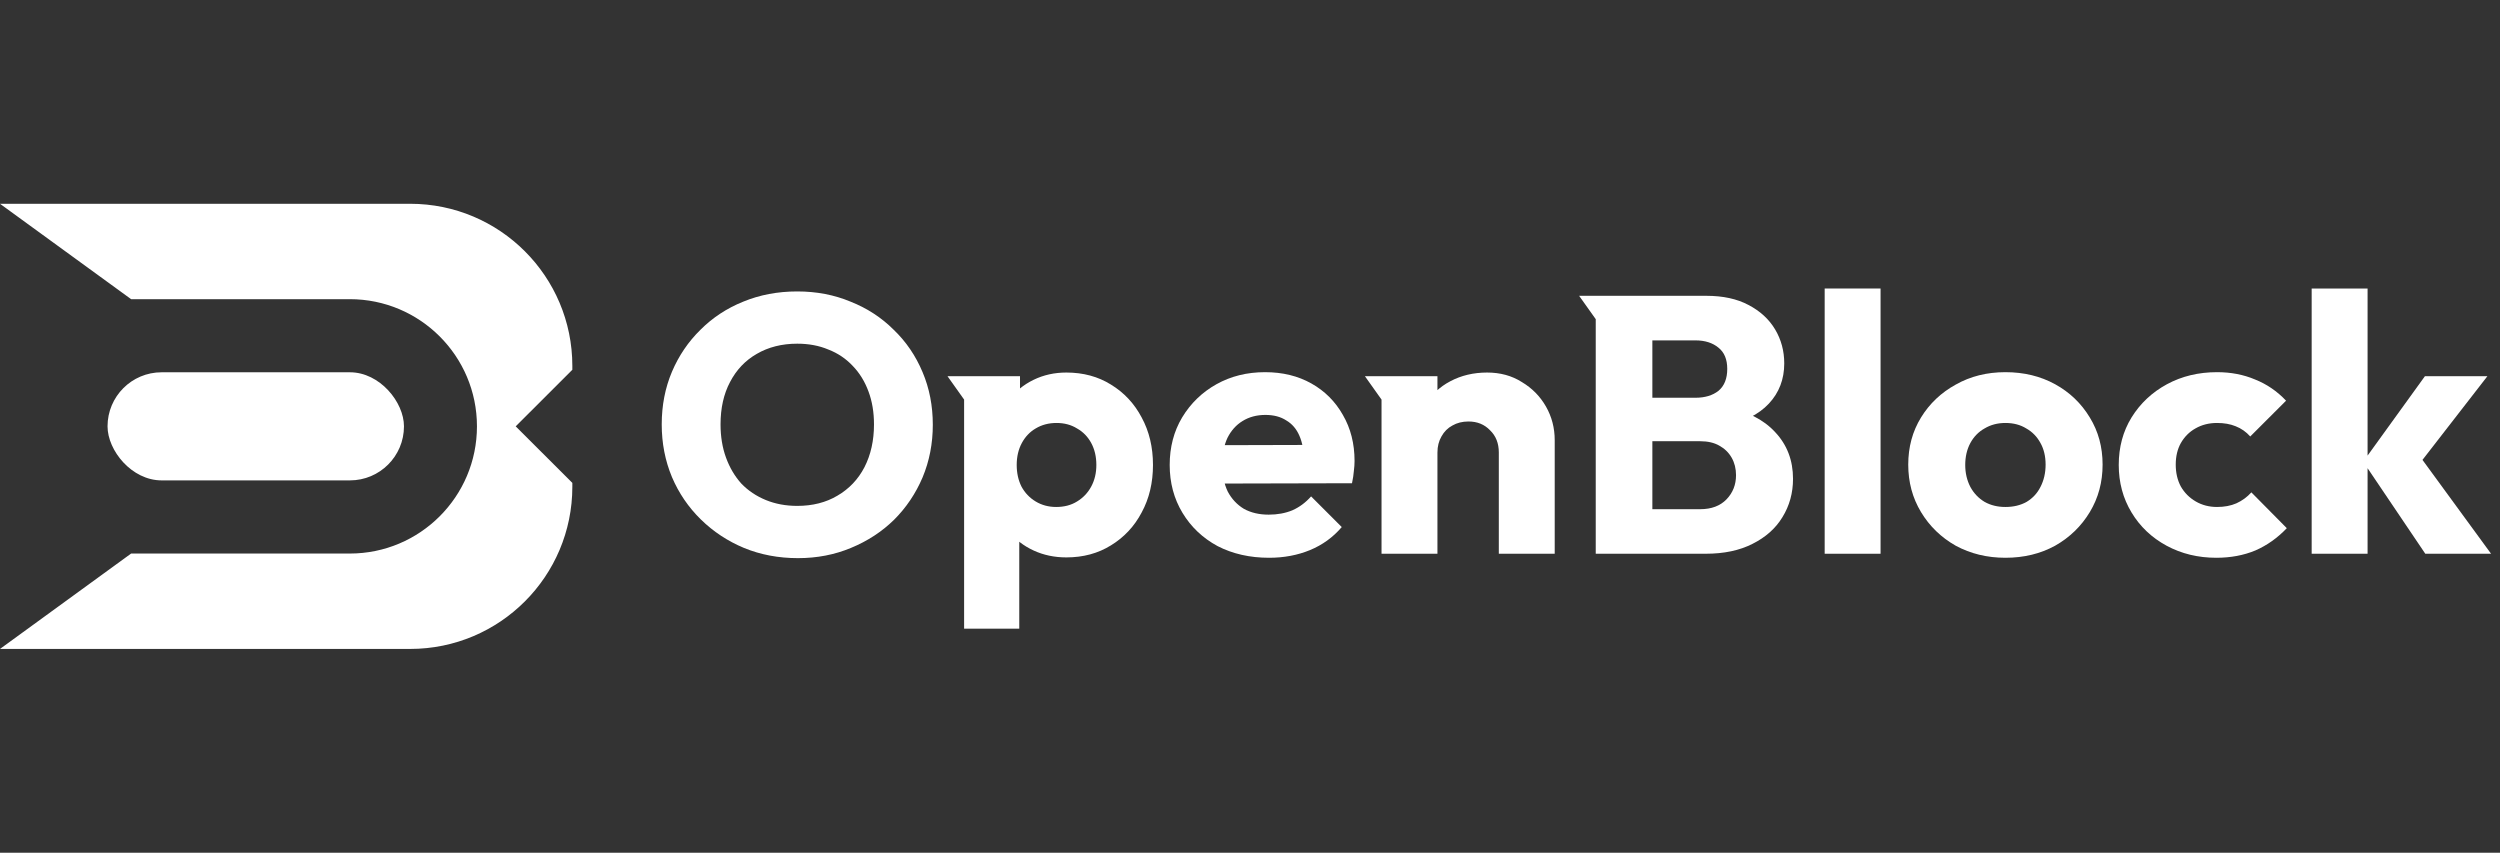 <svg width="129" height="44" viewBox="0 0 129 44" fill="none" xmlns="http://www.w3.org/2000/svg">
  <rect x="0" y="0" width="129" height="44" fill="#333333" stroke="none"/>
  <path d="M29.533 18.883C29.533 14.261 25.787 10.515 21.165 10.515H0L6.765 15.437H18.048C21.672 15.437 24.611 18.375 24.611 22C24.611 25.625 21.672 28.563 18.048 28.563H6.765L0 33.485H21.165C25.787 33.485 29.533 29.739 29.533 25.117V24.917L26.61 22L29.533 19.08V18.883Z" fill="white" />
  <rect x="5.549" y="19.21" width="15.296" height="5.578" rx="2.789" fill="white" />
  <path d="M41.176 28.8C40.171 28.8 39.241 28.624 38.386 28.272C37.544 27.92 36.803 27.43 36.162 26.802C35.521 26.173 35.024 25.444 34.672 24.615C34.321 23.773 34.145 22.868 34.145 21.9C34.145 20.92 34.321 20.015 34.672 19.185C35.024 18.356 35.515 17.633 36.143 17.017C36.771 16.389 37.507 15.905 38.349 15.566C39.203 15.214 40.133 15.038 41.139 15.038C42.132 15.038 43.049 15.214 43.891 15.566C44.746 15.905 45.487 16.389 46.116 17.017C46.757 17.633 47.253 18.362 47.605 19.204C47.957 20.034 48.133 20.939 48.133 21.919C48.133 22.887 47.957 23.791 47.605 24.634C47.253 25.463 46.763 26.192 46.134 26.82C45.506 27.436 44.764 27.92 43.91 28.272C43.068 28.624 42.157 28.8 41.176 28.8ZM41.139 26.104C41.931 26.104 42.622 25.928 43.212 25.576C43.816 25.224 44.281 24.734 44.607 24.106C44.934 23.465 45.098 22.73 45.098 21.9C45.098 21.272 45.003 20.706 44.815 20.203C44.626 19.688 44.356 19.248 44.004 18.884C43.652 18.507 43.231 18.224 42.741 18.035C42.264 17.834 41.729 17.734 41.139 17.734C40.347 17.734 39.649 17.91 39.046 18.262C38.455 18.601 37.997 19.085 37.67 19.713C37.343 20.329 37.18 21.058 37.18 21.9C37.18 22.528 37.274 23.1 37.463 23.616C37.651 24.131 37.915 24.577 38.254 24.954C38.606 25.319 39.027 25.601 39.517 25.802C40.008 26.003 40.548 26.104 41.139 26.104Z" fill="white" />
  <path d="M55.026 28.762C54.41 28.762 53.845 28.643 53.33 28.404C52.814 28.165 52.393 27.838 52.066 27.424C51.74 26.996 51.551 26.512 51.501 25.972V22.107C51.551 21.567 51.74 21.077 52.066 20.637C52.393 20.197 52.814 19.851 53.33 19.6C53.845 19.349 54.41 19.223 55.026 19.223C55.893 19.223 56.66 19.43 57.326 19.845C58.005 20.26 58.533 20.825 58.91 21.542C59.299 22.258 59.494 23.075 59.494 23.992C59.494 24.91 59.299 25.727 58.91 26.443C58.533 27.16 58.005 27.725 57.326 28.14C56.66 28.555 55.893 28.762 55.026 28.762ZM54.498 26.16C54.913 26.16 55.271 26.066 55.573 25.878C55.887 25.689 56.132 25.432 56.308 25.105C56.484 24.778 56.572 24.407 56.572 23.992C56.572 23.565 56.484 23.188 56.308 22.861C56.132 22.535 55.887 22.283 55.573 22.107C55.271 21.919 54.919 21.825 54.517 21.825C54.115 21.825 53.757 21.919 53.443 22.107C53.141 22.283 52.902 22.535 52.726 22.861C52.55 23.188 52.462 23.565 52.462 23.992C52.462 24.407 52.544 24.778 52.707 25.105C52.883 25.432 53.128 25.689 53.443 25.878C53.757 26.066 54.109 26.16 54.498 26.16ZM49.748 32.438V25.925V22.668V20.618L48.891 19.412H51.19H52.632V21.768L52.161 23.992L52.594 26.217V32.438H49.748Z" fill="white" />
  <path d="M65.484 28.781C64.491 28.781 63.605 28.58 62.826 28.178C62.059 27.763 61.456 27.191 61.016 26.462C60.576 25.733 60.356 24.91 60.356 23.992C60.356 23.075 60.57 22.258 60.997 21.542C61.437 20.813 62.028 20.241 62.769 19.826C63.511 19.412 64.346 19.204 65.276 19.204C66.181 19.204 66.979 19.399 67.671 19.789C68.362 20.178 68.902 20.719 69.292 21.41C69.694 22.101 69.895 22.893 69.895 23.785C69.895 23.949 69.883 24.125 69.858 24.313C69.845 24.489 69.814 24.696 69.763 24.935L61.864 24.954V22.974L68.538 22.956L67.294 23.785C67.281 23.257 67.199 22.824 67.049 22.484C66.898 22.133 66.671 21.869 66.37 21.693C66.081 21.504 65.723 21.41 65.295 21.41C64.843 21.41 64.447 21.517 64.108 21.73C63.781 21.931 63.523 22.221 63.335 22.598C63.159 22.974 63.071 23.433 63.071 23.974C63.071 24.514 63.165 24.979 63.354 25.369C63.555 25.746 63.831 26.041 64.183 26.255C64.547 26.456 64.975 26.556 65.465 26.556C65.917 26.556 66.326 26.481 66.69 26.33C67.055 26.167 67.375 25.928 67.652 25.614L69.235 27.197C68.783 27.725 68.236 28.121 67.595 28.385C66.954 28.649 66.251 28.781 65.484 28.781Z" fill="white" />
  <path d="M77.339 28.573V23.352C77.339 22.874 77.188 22.491 76.886 22.202C76.597 21.9 76.227 21.749 75.774 21.749C75.46 21.749 75.183 21.818 74.945 21.956C74.706 22.082 74.517 22.271 74.379 22.522C74.241 22.761 74.172 23.037 74.172 23.352L73.059 22.805C73.059 22.088 73.217 21.46 73.531 20.92C73.845 20.379 74.279 19.965 74.832 19.675C75.397 19.374 76.032 19.223 76.736 19.223C77.414 19.223 78.011 19.386 78.526 19.713C79.054 20.027 79.469 20.448 79.771 20.976C80.072 21.504 80.223 22.082 80.223 22.711V28.573H77.339ZM71.287 28.573V23.992V21.702V20.619L70.43 19.412H74.172V28.573H71.287Z" fill="white" />
  <path d="M84.602 28.573V26.274H87.731C88.309 26.274 88.762 26.104 89.089 25.765C89.415 25.425 89.579 25.011 89.579 24.52C89.579 24.181 89.503 23.879 89.353 23.616C89.202 23.352 88.988 23.144 88.712 22.993C88.448 22.843 88.121 22.767 87.731 22.767H84.602V20.524H87.486C87.976 20.524 88.372 20.404 88.674 20.166C88.975 19.914 89.126 19.537 89.126 19.035C89.126 18.544 88.975 18.18 88.674 17.941C88.372 17.69 87.976 17.564 87.486 17.564H84.602V15.264H88.052C88.906 15.264 89.629 15.421 90.22 15.735C90.823 16.05 91.282 16.471 91.596 16.998C91.91 17.526 92.067 18.111 92.067 18.752C92.067 19.569 91.803 20.26 91.275 20.825C90.748 21.391 89.968 21.781 88.938 21.994L89.013 20.995C90.132 21.209 90.993 21.642 91.596 22.296C92.212 22.949 92.52 23.754 92.52 24.709C92.52 25.438 92.337 26.098 91.973 26.688C91.621 27.267 91.106 27.725 90.427 28.064C89.761 28.404 88.957 28.573 88.014 28.573H84.602ZM82.34 28.573V21.919V18.591V16.469L81.483 15.264H85.262V28.573H82.34Z" fill="white" />
  <path d="M94.153 28.573V14.887H97.037V28.573H94.153Z" fill="white" />
  <path d="M103.479 28.781C102.537 28.781 101.682 28.573 100.916 28.159C100.162 27.732 99.565 27.153 99.125 26.424C98.685 25.695 98.465 24.879 98.465 23.974C98.465 23.069 98.685 22.258 99.125 21.542C99.565 20.825 100.162 20.26 100.916 19.845C101.67 19.418 102.524 19.204 103.479 19.204C104.435 19.204 105.289 19.412 106.043 19.826C106.797 20.241 107.394 20.813 107.834 21.542C108.274 22.258 108.494 23.069 108.494 23.974C108.494 24.879 108.274 25.695 107.834 26.424C107.394 27.153 106.797 27.732 106.043 28.159C105.289 28.573 104.435 28.781 103.479 28.781ZM103.479 26.16C103.894 26.16 104.259 26.073 104.573 25.897C104.887 25.708 105.126 25.45 105.289 25.124C105.465 24.784 105.553 24.401 105.553 23.974C105.553 23.546 105.465 23.176 105.289 22.861C105.113 22.535 104.868 22.283 104.554 22.107C104.252 21.919 103.894 21.825 103.479 21.825C103.077 21.825 102.719 21.919 102.405 22.107C102.091 22.283 101.846 22.535 101.67 22.861C101.494 23.188 101.406 23.565 101.406 23.992C101.406 24.407 101.494 24.784 101.67 25.124C101.846 25.45 102.091 25.708 102.405 25.897C102.719 26.073 103.077 26.16 103.479 26.16Z" fill="white" />
  <path d="M114.36 28.781C113.418 28.781 112.563 28.573 111.796 28.159C111.03 27.744 110.426 27.172 109.987 26.443C109.547 25.714 109.327 24.897 109.327 23.992C109.327 23.075 109.547 22.258 109.987 21.542C110.439 20.813 111.049 20.241 111.815 19.826C112.582 19.412 113.443 19.204 114.398 19.204C115.114 19.204 115.768 19.33 116.359 19.581C116.962 19.82 117.496 20.184 117.961 20.675L116.113 22.522C115.9 22.283 115.648 22.107 115.359 21.994C115.083 21.881 114.762 21.825 114.398 21.825C113.983 21.825 113.612 21.919 113.286 22.107C112.971 22.283 112.72 22.535 112.532 22.861C112.356 23.176 112.268 23.546 112.268 23.974C112.268 24.401 112.356 24.778 112.532 25.105C112.72 25.432 112.978 25.689 113.305 25.878C113.631 26.066 113.996 26.16 114.398 26.16C114.775 26.16 115.108 26.098 115.397 25.972C115.699 25.834 115.956 25.645 116.17 25.406L117.999 27.254C117.521 27.757 116.981 28.14 116.377 28.404C115.774 28.655 115.102 28.781 114.36 28.781Z" fill="white" />
  <path d="M125.145 28.573L121.94 23.823L125.126 19.412H128.35L124.504 24.37L124.599 23.182L128.539 28.573H125.145ZM119.282 28.573V14.887H122.167V28.573H119.282Z" fill="white" />
</svg>